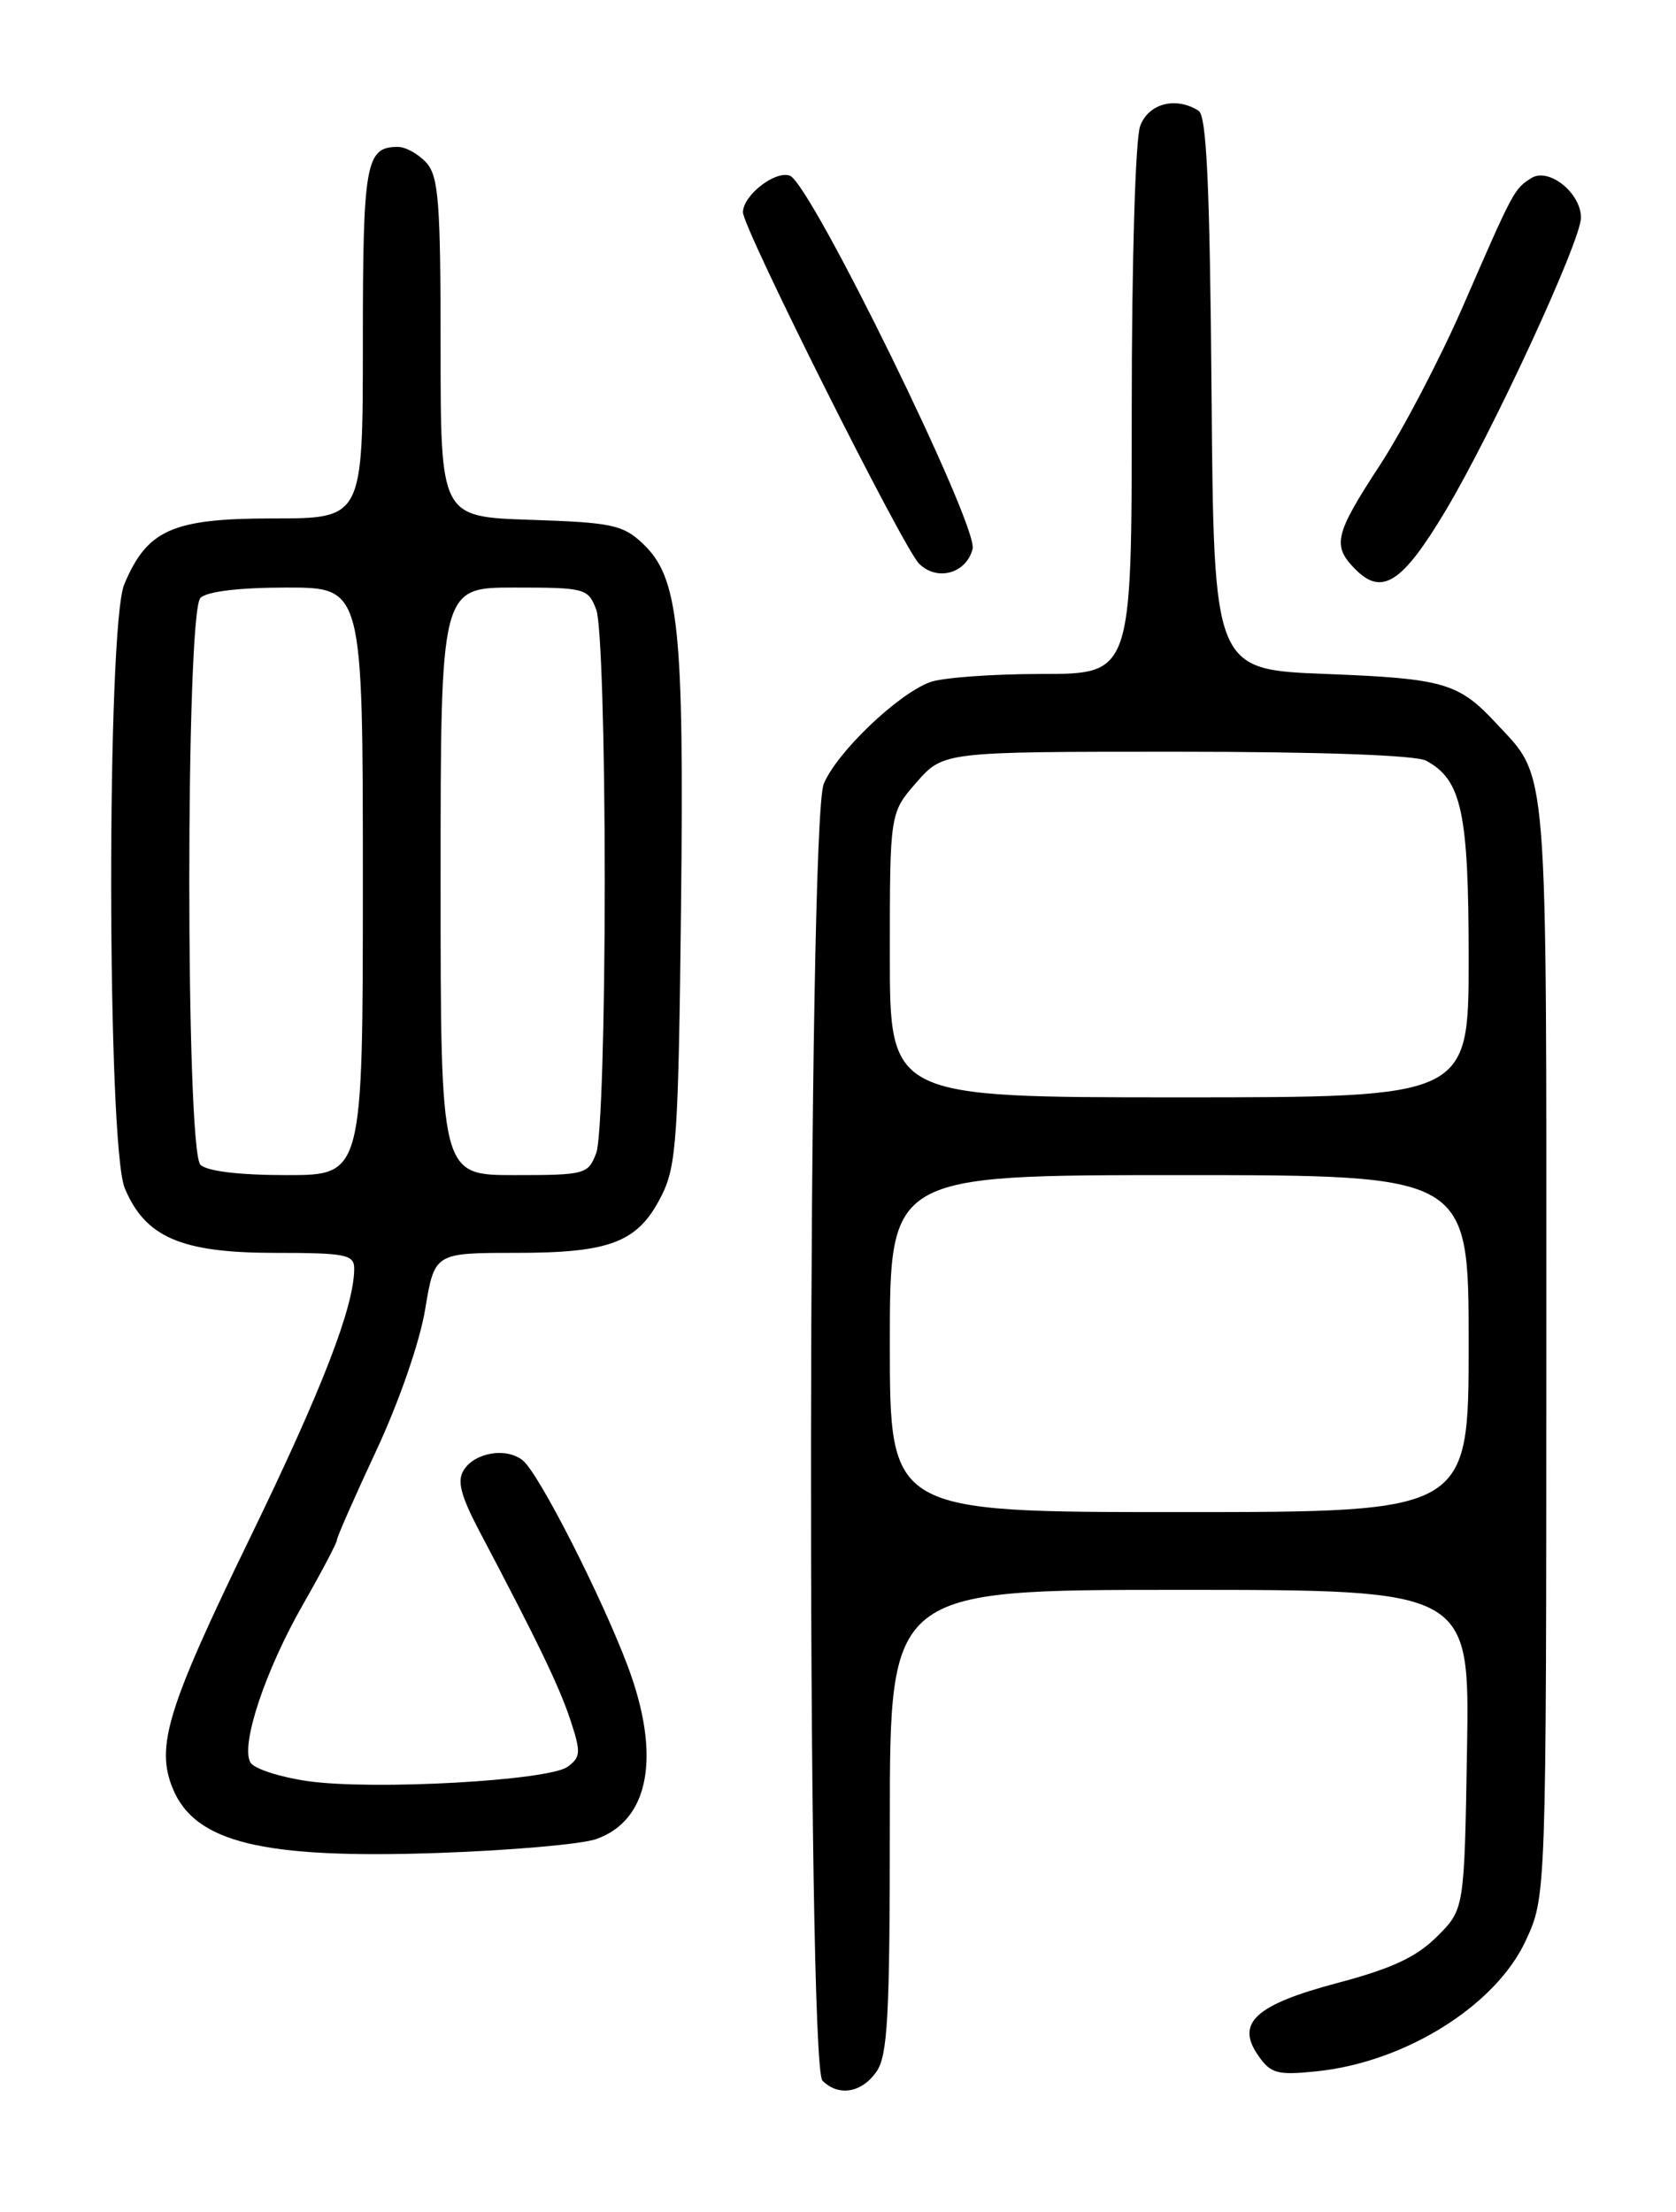 <?xml version="1.0" encoding="UTF-8" standalone="no"?>
<!DOCTYPE svg PUBLIC "-//W3C//DTD SVG 1.1//EN" "http://www.w3.org/Graphics/SVG/1.1/DTD/svg11.dtd" >
<svg xmlns="http://www.w3.org/2000/svg" xmlns:xlink="http://www.w3.org/1999/xlink" version="1.1" viewBox="0 0 194 256">
 <g >
 <path fill="currentColor"
d=" M 101.44 239.78 C 102.76 237.90 103.00 233.39 103.00 210.78 C 103.00 184.00 103.00 184.00 136.56 184.00 C 170.12 184.00 170.12 184.00 169.81 202.48 C 169.50 220.97 169.50 220.97 166.34 224.12 C 163.97 226.49 161.12 227.82 154.91 229.47 C 145.30 232.01 142.99 234.12 145.66 237.92 C 147.10 239.99 147.87 240.19 152.41 239.72 C 162.63 238.67 173.10 232.14 176.59 224.63 C 178.98 219.50 178.98 219.50 178.99 156.20 C 179.00 86.97 179.27 90.26 173.14 83.66 C 168.83 79.03 167.10 78.53 153.50 78.00 C 140.50 77.50 140.50 77.50 140.24 45.55 C 140.04 21.52 139.67 13.41 138.74 12.82 C 136.11 11.15 132.96 11.96 131.98 14.57 C 131.42 16.03 131.00 30.21 131.00 47.57 C 131.00 78.00 131.00 78.00 120.57 78.00 C 114.83 78.00 109.00 78.43 107.62 78.96 C 103.84 80.39 96.87 87.07 95.35 90.72 C 93.48 95.17 93.34 238.94 95.20 240.80 C 97.06 242.66 99.73 242.22 101.44 239.78 Z  M 68.99 212.85 C 75.19 210.69 76.56 203.18 72.64 192.77 C 69.60 184.71 62.40 170.58 60.54 169.04 C 58.66 167.48 54.97 168.07 53.67 170.15 C 52.89 171.39 53.33 173.09 55.46 177.15 C 62.34 190.19 64.74 195.19 66.03 199.08 C 67.26 202.81 67.22 203.36 65.71 204.47 C 63.50 206.09 43.19 207.21 35.65 206.14 C 32.44 205.68 29.45 204.72 29.00 204.00 C 27.80 202.05 30.67 193.38 35.09 185.66 C 37.24 181.90 39.00 178.55 39.00 178.23 C 39.00 177.90 41.05 173.24 43.56 167.87 C 46.18 162.26 48.59 155.32 49.21 151.55 C 50.30 145.00 50.30 145.00 59.70 145.00 C 70.77 145.00 73.90 143.76 76.62 138.29 C 78.31 134.89 78.53 131.49 78.83 105.00 C 79.19 72.63 78.58 66.83 74.38 62.89 C 72.10 60.74 70.78 60.47 61.42 60.16 C 51.00 59.82 51.00 59.82 51.00 40.24 C 51.00 23.42 50.77 20.40 49.35 18.83 C 48.43 17.82 46.95 17.00 46.05 17.00 C 42.33 17.00 42.00 18.85 42.00 39.70 C 42.00 60.00 42.00 60.00 31.63 60.00 C 19.96 60.00 17.03 61.30 14.38 67.64 C 12.33 72.54 12.38 132.59 14.44 137.51 C 16.81 143.19 20.97 144.99 31.75 145.00 C 40.02 145.00 41.00 145.19 41.00 146.82 C 41.00 151.20 37.30 160.77 28.93 178.00 C 19.35 197.72 17.99 202.15 20.01 207.02 C 22.59 213.25 30.42 215.15 50.71 214.45 C 59.08 214.16 67.30 213.44 68.99 212.85 Z  M 167.29 59.17 C 172.72 50.11 183.00 27.88 183.00 25.19 C 183.00 22.33 179.26 19.34 177.26 20.61 C 175.26 21.87 175.20 21.98 169.33 35.47 C 166.70 41.50 162.40 49.72 159.78 53.75 C 154.45 61.90 154.16 63.16 156.93 65.93 C 159.98 68.98 162.34 67.44 167.29 59.17 Z  M 112.58 63.52 C 113.25 60.85 93.87 21.27 91.44 20.34 C 89.75 19.69 86.00 22.61 86.00 24.57 C 86.00 26.42 104.52 63.37 106.38 65.23 C 108.46 67.32 111.87 66.37 112.58 63.52 Z  M 103.00 155.50 C 103.00 136.00 103.00 136.00 136.50 136.00 C 170.00 136.00 170.00 136.00 170.00 155.50 C 170.00 175.00 170.00 175.00 136.50 175.00 C 103.00 175.00 103.00 175.00 103.00 155.50 Z  M 103.00 110.53 C 103.00 94.07 103.00 94.07 106.10 90.53 C 109.21 87.00 109.21 87.00 136.17 87.00 C 152.75 87.00 163.87 87.40 165.06 88.03 C 169.19 90.24 170.00 93.99 170.00 110.95 C 170.00 127.00 170.00 127.00 136.50 127.00 C 103.00 127.00 103.00 127.00 103.00 110.53 Z  M 23.20 134.80 C 21.48 133.08 21.48 70.92 23.20 69.20 C 23.95 68.45 27.69 68.00 33.20 68.00 C 42.00 68.00 42.00 68.00 42.00 102.00 C 42.00 136.00 42.00 136.00 33.20 136.00 C 27.69 136.00 23.95 135.55 23.20 134.80 Z  M 51.00 102.00 C 51.00 68.00 51.00 68.00 59.52 68.00 C 67.76 68.00 68.08 68.09 69.02 70.57 C 69.58 72.02 70.00 85.66 70.00 102.00 C 70.00 118.34 69.58 131.98 69.02 133.43 C 68.08 135.91 67.76 136.00 59.52 136.00 C 51.00 136.00 51.00 136.00 51.00 102.00 Z "/>
</g>
</svg>